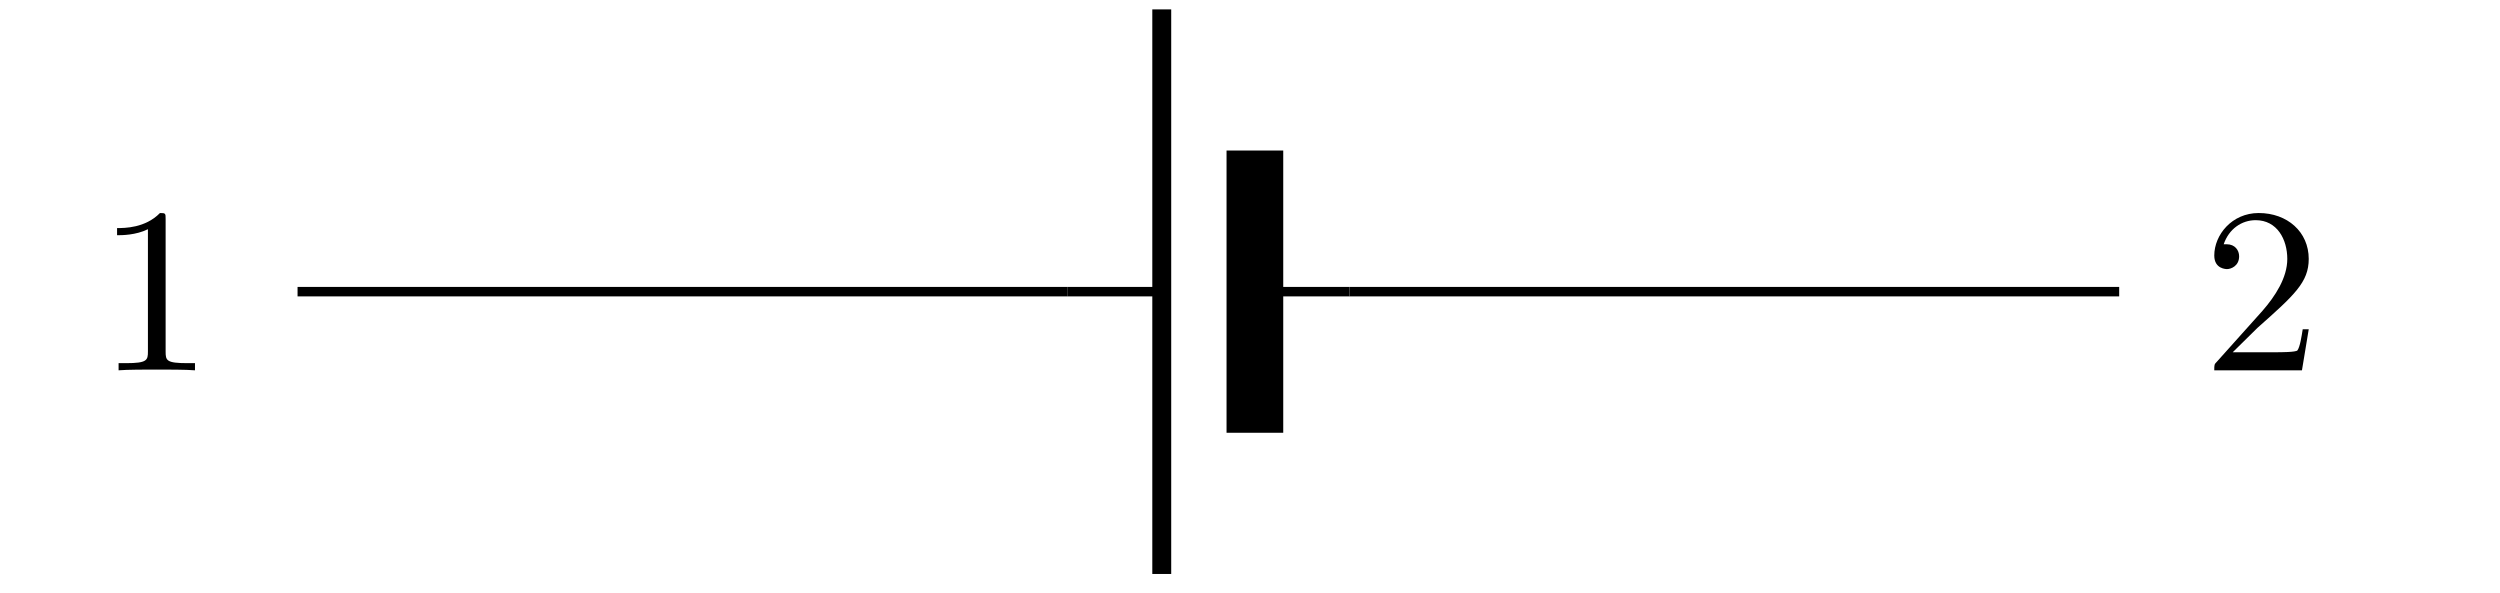 <svg xmlns="http://www.w3.org/2000/svg" xmlns:xlink="http://www.w3.org/1999/xlink" width="103.804" height="24.608"><defs><path id="a" d="M4.11 0v-.297h-.313c-.875 0-.906-.11-.906-.484v-5.5c0-.235 0-.25-.235-.25-.61.625-1.469.625-1.781.625v.297c.188 0 .781 0 1.281-.25v5.078c0 .36-.031.484-.906.484H.938V0c.343-.031 1.187-.031 1.578-.031.406 0 1.25 0 1.593.031m0 0"/><path id="c" d="M4.406-1.703h-.25c-.047.297-.11.719-.218.875-.063.078-.704.078-.922.078H1.25l1.031-1.016c1.531-1.359 2.125-1.89 2.125-2.859 0-1.125-.89-1.906-2.078-1.906-1.11 0-1.844.906-1.844 1.765 0 .563.5.563.532.563.156 0 .5-.125.5-.531 0-.25-.172-.5-.516-.5H.875c.219-.641.75-1 1.328-1 .89 0 1.313.797 1.313 1.609 0 .781-.5 1.547-1.032 2.156L.594-.359C.484-.25.484-.234.484 0h3.641Zm0 0"/><clipPath id="b"><path d="M47 0h2v24.223h-2Zm0 0"/></clipPath></defs><path fill="none" stroke="#000" stroke-miterlimit="10" stroke-width=".393" d="M12.355 12.11h31.958m11.718 0h31.961"/><use xlink:href="#a" x="3.986" y="15.376"/><path fill="none" stroke="#000" stroke-miterlimit="10" stroke-width=".393" d="M52.105 12.11h3.926m-7.793 0h-3.925"/><g clip-path="url(#b)"><path fill="none" stroke="#000" stroke-miterlimit="10" stroke-width=".785" d="M48.238.39v23.442"/></g><path fill="none" stroke="#000" stroke-miterlimit="10" stroke-width="2.354" d="M52.105 6.25v11.719"/><use xlink:href="#c" x="91.456" y="15.376"/></svg>